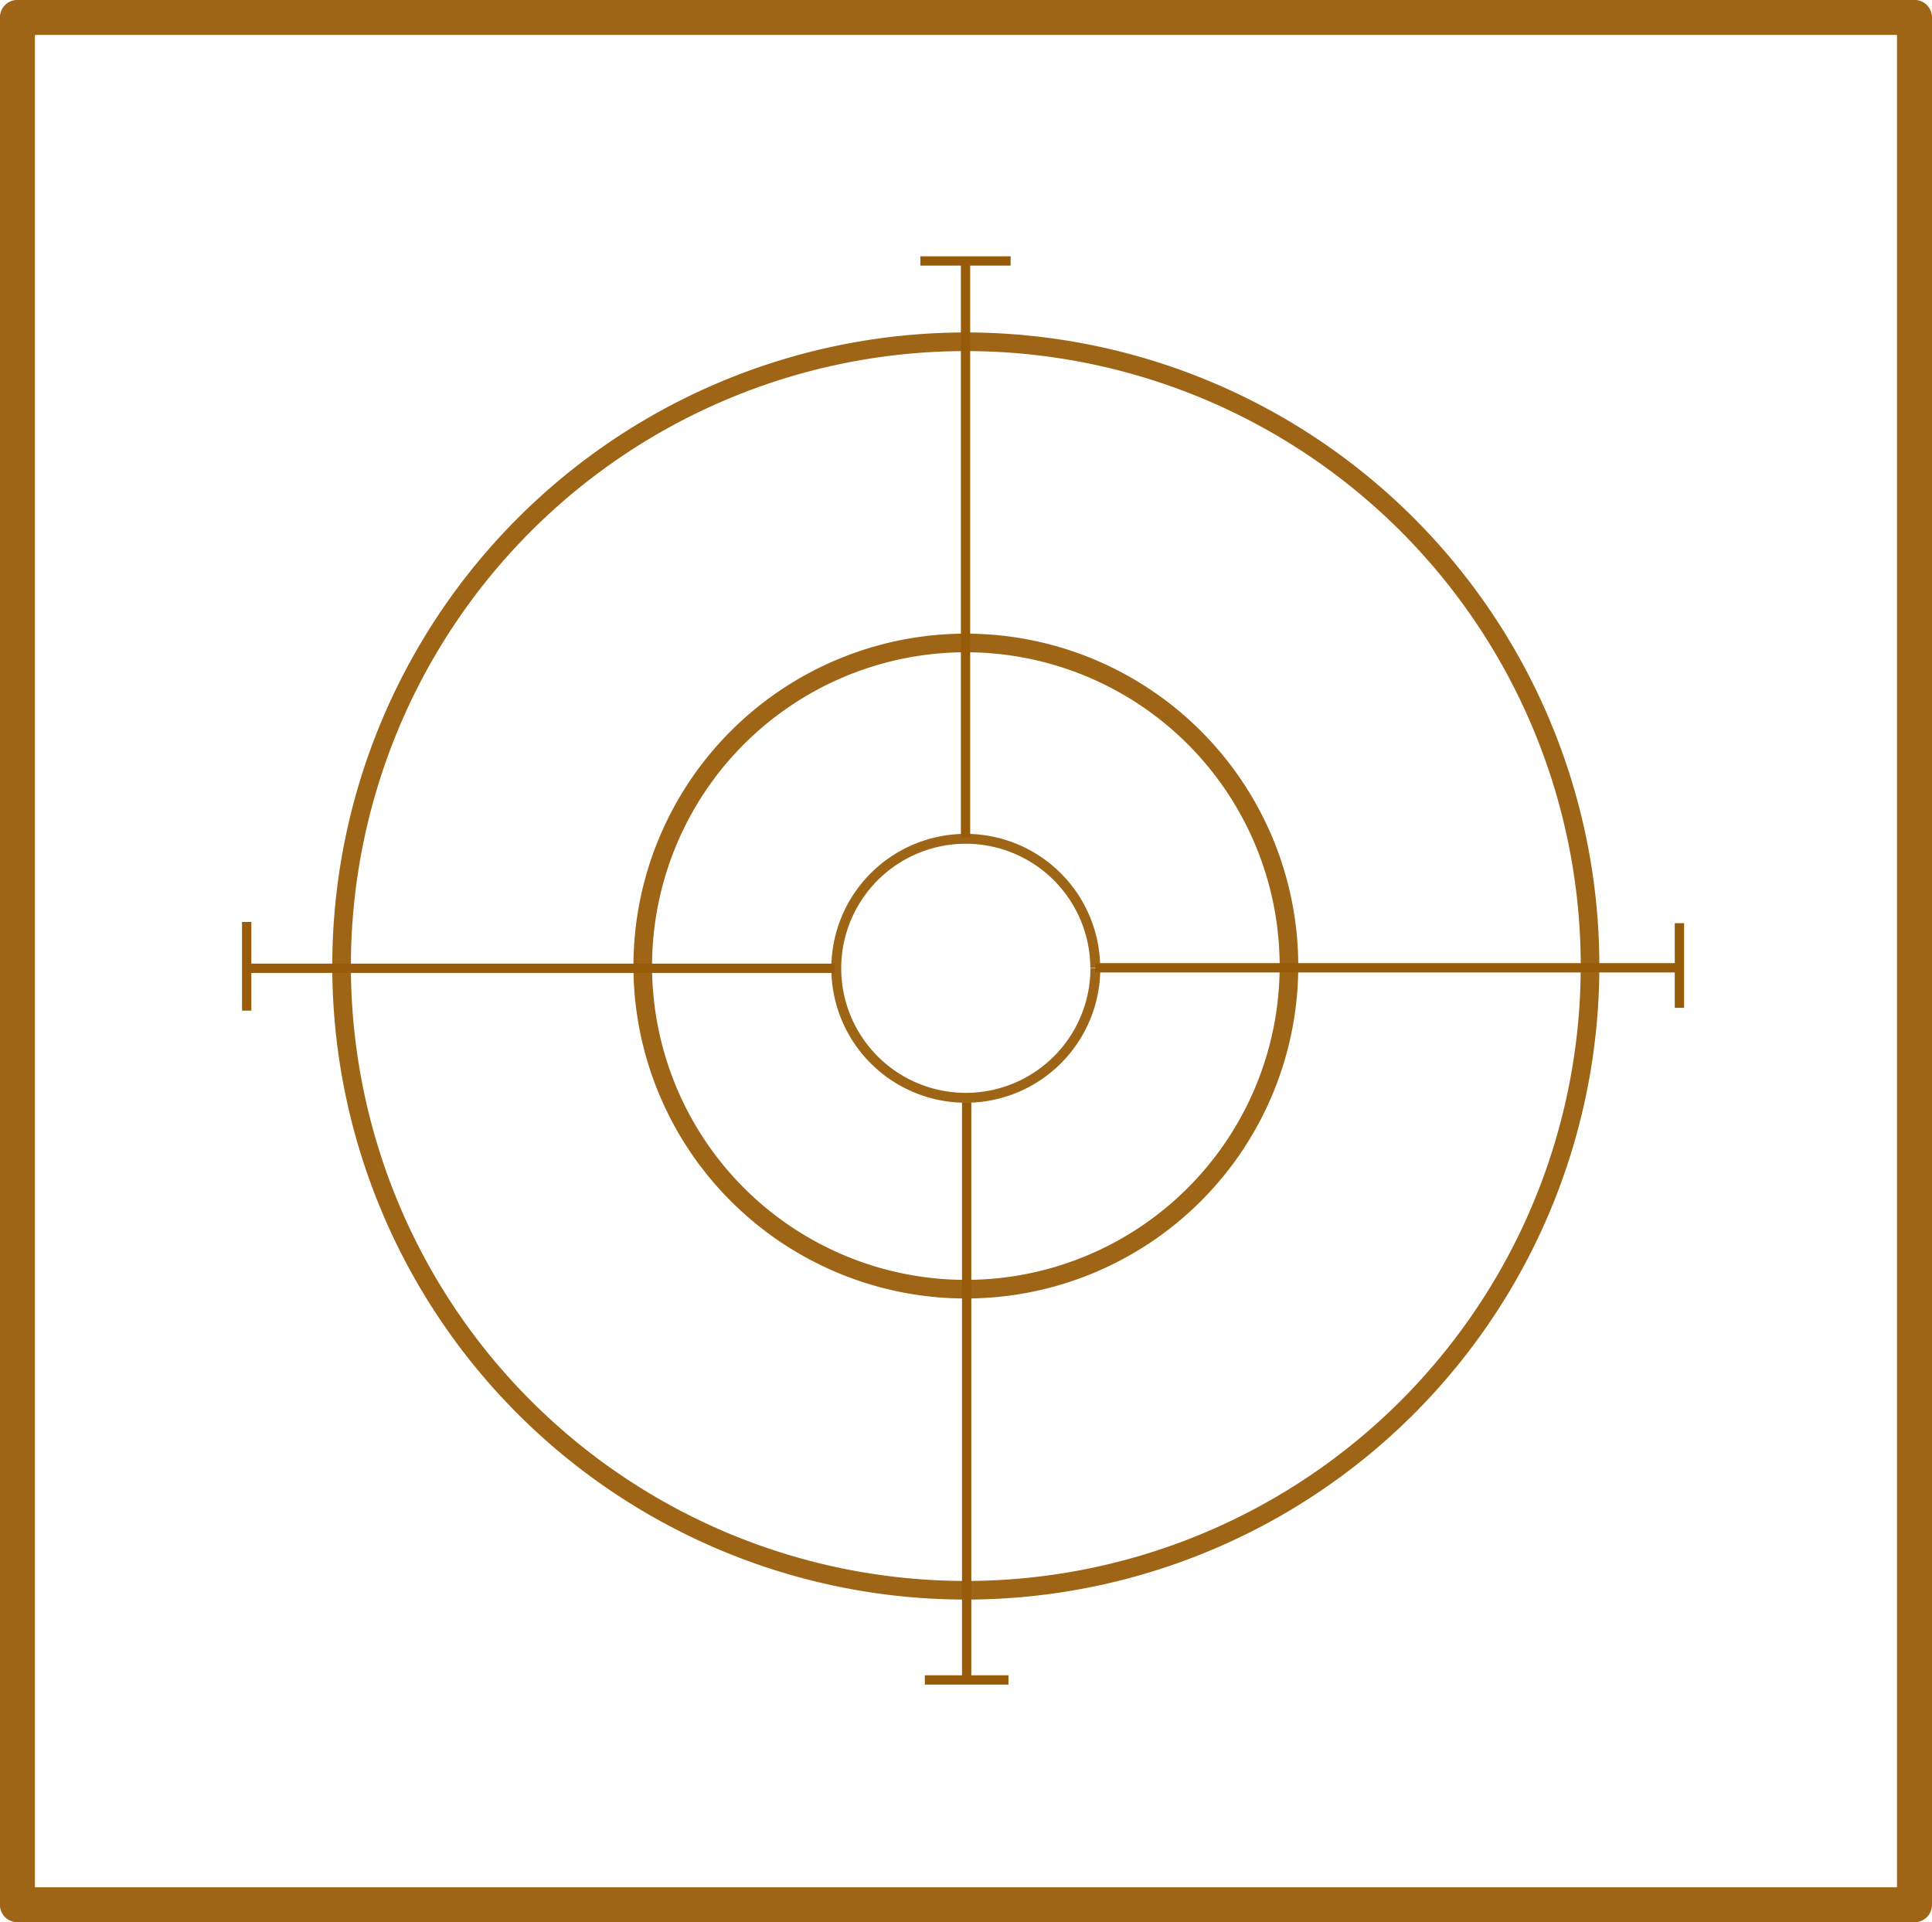 <?xml version="1.0" encoding="UTF-8" standalone="no"?>
<!-- Created with Inkscape (http://www.inkscape.org/) -->

<svg
   xmlns:dc="http://purl.org/dc/elements/1.1/"
   xmlns:cc="http://creativecommons.org/ns#"
   xmlns:rdf="http://www.w3.org/1999/02/22-rdf-syntax-ns#"
   xmlns:svg="http://www.w3.org/2000/svg"
   xmlns="http://www.w3.org/2000/svg"
   xmlns:sodipodi="http://sodipodi.sourceforge.net/DTD/sodipodi-0.dtd"
   xmlns:inkscape="http://www.inkscape.org/namespaces/inkscape"
   width="20.746mm"
   height="20.641mm"
   viewBox="0 0 20.746 20.641"
   version="1.1"
   id="svg8"
   inkscape:version="0.92.2 (5c3e80d, 2017-08-06)"
   sodipodi:docname="ed-goods-weapons.svg">
  <defs
     id="defs2" />
  <sodipodi:namedview
     id="base"
     pagecolor="#ffffff"
     bordercolor="#666666"
     borderopacity="1.0"
     inkscape:pageopacity="0.0"
     inkscape:pageshadow="2"
     inkscape:zoom="1.4"
     inkscape:cx="-100.32949"
     inkscape:cy="-26.254508"
     inkscape:document-units="mm"
     inkscape:current-layer="layer1"
     showgrid="false"
     inkscape:pagecheckerboard="true"
     fit-margin-top="0"
     fit-margin-left="0"
     fit-margin-right="0"
     fit-margin-bottom="0"
     inkscape:window-width="1920"
     inkscape:window-height="1018"
     inkscape:window-x="-8"
     inkscape:window-y="-8"
     inkscape:window-maximized="1" />
  <g
     inkscape:label="Layer 1"
     inkscape:groupmode="layer"
     id="layer1"
     transform="translate(-125.361,-163.241)">
    <rect
       style="opacity:0.97;fill:none;fill-opacity:1;stroke:#9a5c09;stroke-width:0.376;stroke-linejoin:round;stroke-miterlimit:4;stroke-dasharray:none;stroke-opacity:0.973"
       id="rect826"
       width="20.371"
       height="20.266"
       x="125.548"
       y="163.428" />
    <path
       style="opacity:0.97;fill:none;fill-opacity:1;stroke:#9a5c09;stroke-width:0.2;stroke-linejoin:round;stroke-miterlimit:4;stroke-dasharray:none;stroke-opacity:0.973"
       id="path828"
       sodipodi:type="arc"
       sodipodi:cx="135.73222"
       sodipodi:cy="173.61438"
       sodipodi:rx="3.4695578"
       sodipodi:ry="3.4695578"
       sodipodi:start="0"
       sodipodi:end="6.2798343"
       sodipodi:open="true"
       d="m 139.202,173.614 a 3.47,3.47 0 0 1 -3.467,3.47 3.47,3.47 0 0 1 -3.472,-3.464 3.47,3.47 0 0 1 3.461,-3.475 3.47,3.47 0 0 1 3.478,3.458" />
    <path
       style="opacity:0.97;fill:none;fill-opacity:1;stroke:#9a5c09;stroke-width:0.2;stroke-linejoin:round;stroke-miterlimit:4;stroke-dasharray:none;stroke-opacity:0.973"
       id="path828-0"
       sodipodi:type="arc"
       sodipodi:cx="135.73222"
       sodipodi:cy="173.6144"
       sodipodi:rx="6.7029333"
       sodipodi:ry="6.7029333"
       sodipodi:start="0"
       sodipodi:end="6.2798343"
       sodipodi:open="true"
       d="m 142.435,173.614 a 6.703,6.703 0 0 1 -6.697,6.703 6.703,6.703 0 0 1 -6.709,-6.692 6.703,6.703 0 0 1 6.686,-6.714 6.703,6.703 0 0 1 6.72,6.68" />
    <path
       style="opacity:0.97;fill:none;fill-opacity:1;stroke:#9a5c09;stroke-width:0.106;stroke-linejoin:round;stroke-miterlimit:4;stroke-dasharray:none;stroke-opacity:0.973"
       id="path845"
       sodipodi:type="arc"
       sodipodi:cx="135.73222"
       sodipodi:cy="173.638"
       sodipodi:rx="1.3907498"
       sodipodi:ry="1.3907498"
       sodipodi:start="0"
       sodipodi:end="6.2798343"
       sodipodi:open="true"
       d="m 137.123,173.638 a 1.391,1.391 0 0 1 -1.39,1.391 1.391,1.391 0 0 1 -1.392,-1.388 1.391,1.391 0 0 1 1.387,-1.393 1.391,1.391 0 0 1 1.394,1.386" />
    <path
       style="fill:none;stroke:#985b09;stroke-width:0.1;stroke-linecap:butt;stroke-linejoin:miter;stroke-miterlimit:4;stroke-dasharray:none;stroke-opacity:1"
       d="m 135.741,175.079 v 6.189"
       id="path847"
       inkscape:connector-curvature="0" />
    <path
       style="fill:none;stroke:#985b09;stroke-width:0.1;stroke-linecap:butt;stroke-linejoin:miter;stroke-miterlimit:4;stroke-dasharray:none;stroke-opacity:1"
       d="m 137.123,173.633 h 6.295"
       id="path849"
       inkscape:connector-curvature="0" />
    <path
       style="fill:none;stroke:#985b09;stroke-width:0.1;stroke-linecap:butt;stroke-linejoin:miter;stroke-miterlimit:4;stroke-dasharray:none;stroke-opacity:1"
       d="m 134.323,173.638 h -6.307"
       id="path851"
       inkscape:connector-curvature="0" />
    <path
       style="fill:none;stroke:#985b09;stroke-width:0.1;stroke-linecap:butt;stroke-linejoin:miter;stroke-miterlimit:4;stroke-dasharray:none;stroke-opacity:1"
       d="m 135.729,172.232 v -6.225"
       id="path853"
       inkscape:connector-curvature="0" />
    <path
       style="fill:none;stroke:#985b09;stroke-width:0.1;stroke-linecap:butt;stroke-linejoin:miter;stroke-miterlimit:4;stroke-dasharray:none;stroke-opacity:1"
       d="m 136.213,166.043 h -0.969"
       id="path855"
       inkscape:connector-curvature="0" />
    <path
       style="fill:none;stroke:#985b09;stroke-width:0.1;stroke-linecap:butt;stroke-linejoin:miter;stroke-miterlimit:4;stroke-dasharray:none;stroke-opacity:1"
       d="m 143.395,173.154 v 0.909"
       id="path857"
       inkscape:connector-curvature="0" />
    <path
       style="fill:none;stroke:#985b09;stroke-width:0.1;stroke-linecap:butt;stroke-linejoin:miter;stroke-miterlimit:4;stroke-dasharray:none;stroke-opacity:1"
       d="m 136.19,181.28 h -0.898"
       id="path859"
       inkscape:connector-curvature="0" />
    <path
       style="fill:none;stroke:#985b09;stroke-width:0.1;stroke-linecap:butt;stroke-linejoin:miter;stroke-miterlimit:4;stroke-dasharray:none;stroke-opacity:1"
       d="m 128.01,173.141 v 0.952"
       id="path861"
       inkscape:connector-curvature="0" />
  </g>
</svg>
